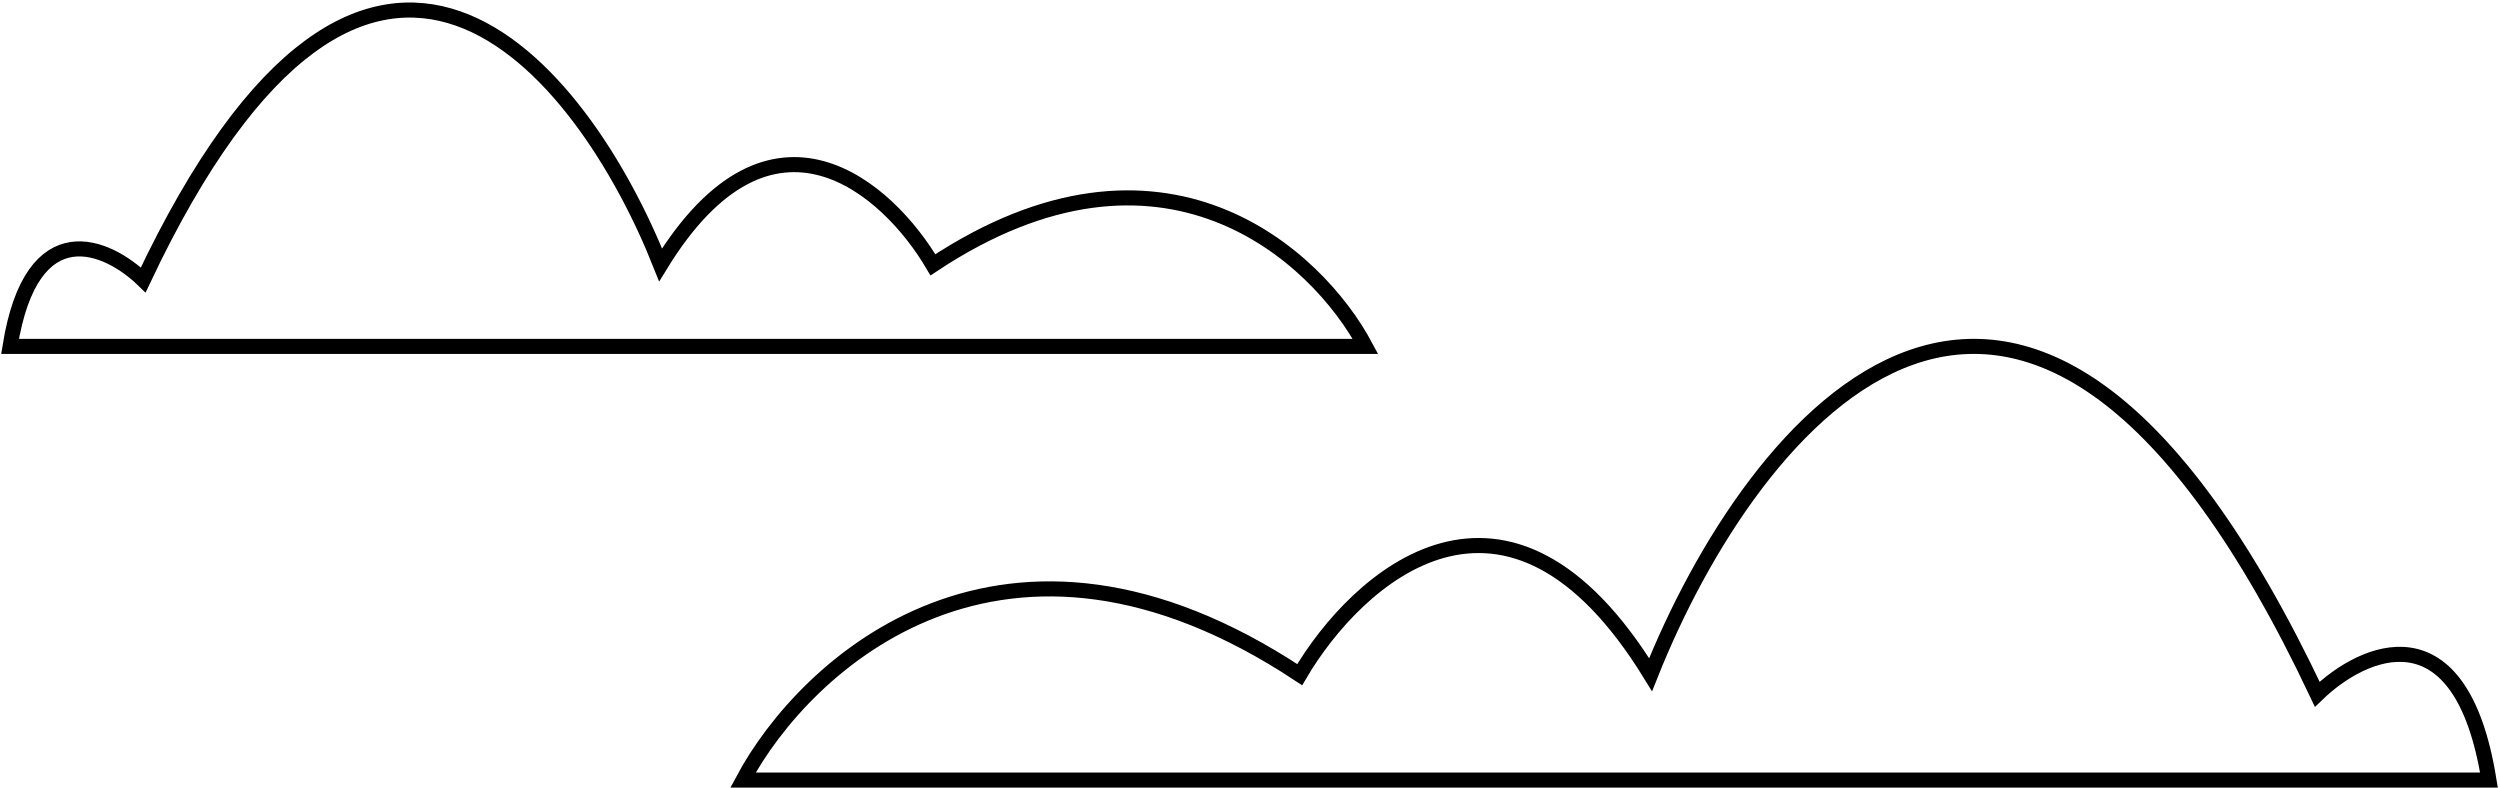 <svg width="498" height="157" viewBox="0 0 498 157" fill="none" xmlns="http://www.w3.org/2000/svg">
<path fill-rule="evenodd" clip-rule="evenodd" d="M272 69H2C6.348 42.036 21.466 48.901 28.531 55.765C73.835 -40.139 116.126 13.788 131.59 52.753C153.773 16.603 176.994 37.69 185.837 52.753C231.636 22.381 262.366 50.925 272 69Z" stroke="black" stroke-width="3"/>
<path fill-rule="evenodd" clip-rule="evenodd" d="M148 155.393H495.8C490.2 120.593 470.7 129.493 461.6 138.293C403.2 14.693 348.8 84.193 328.8 134.393C300.2 87.793 270.3 114.993 258.9 134.393C200 95.393 160.4 132.193 148 155.393Z" stroke="black" stroke-width="3"/>
</svg>
